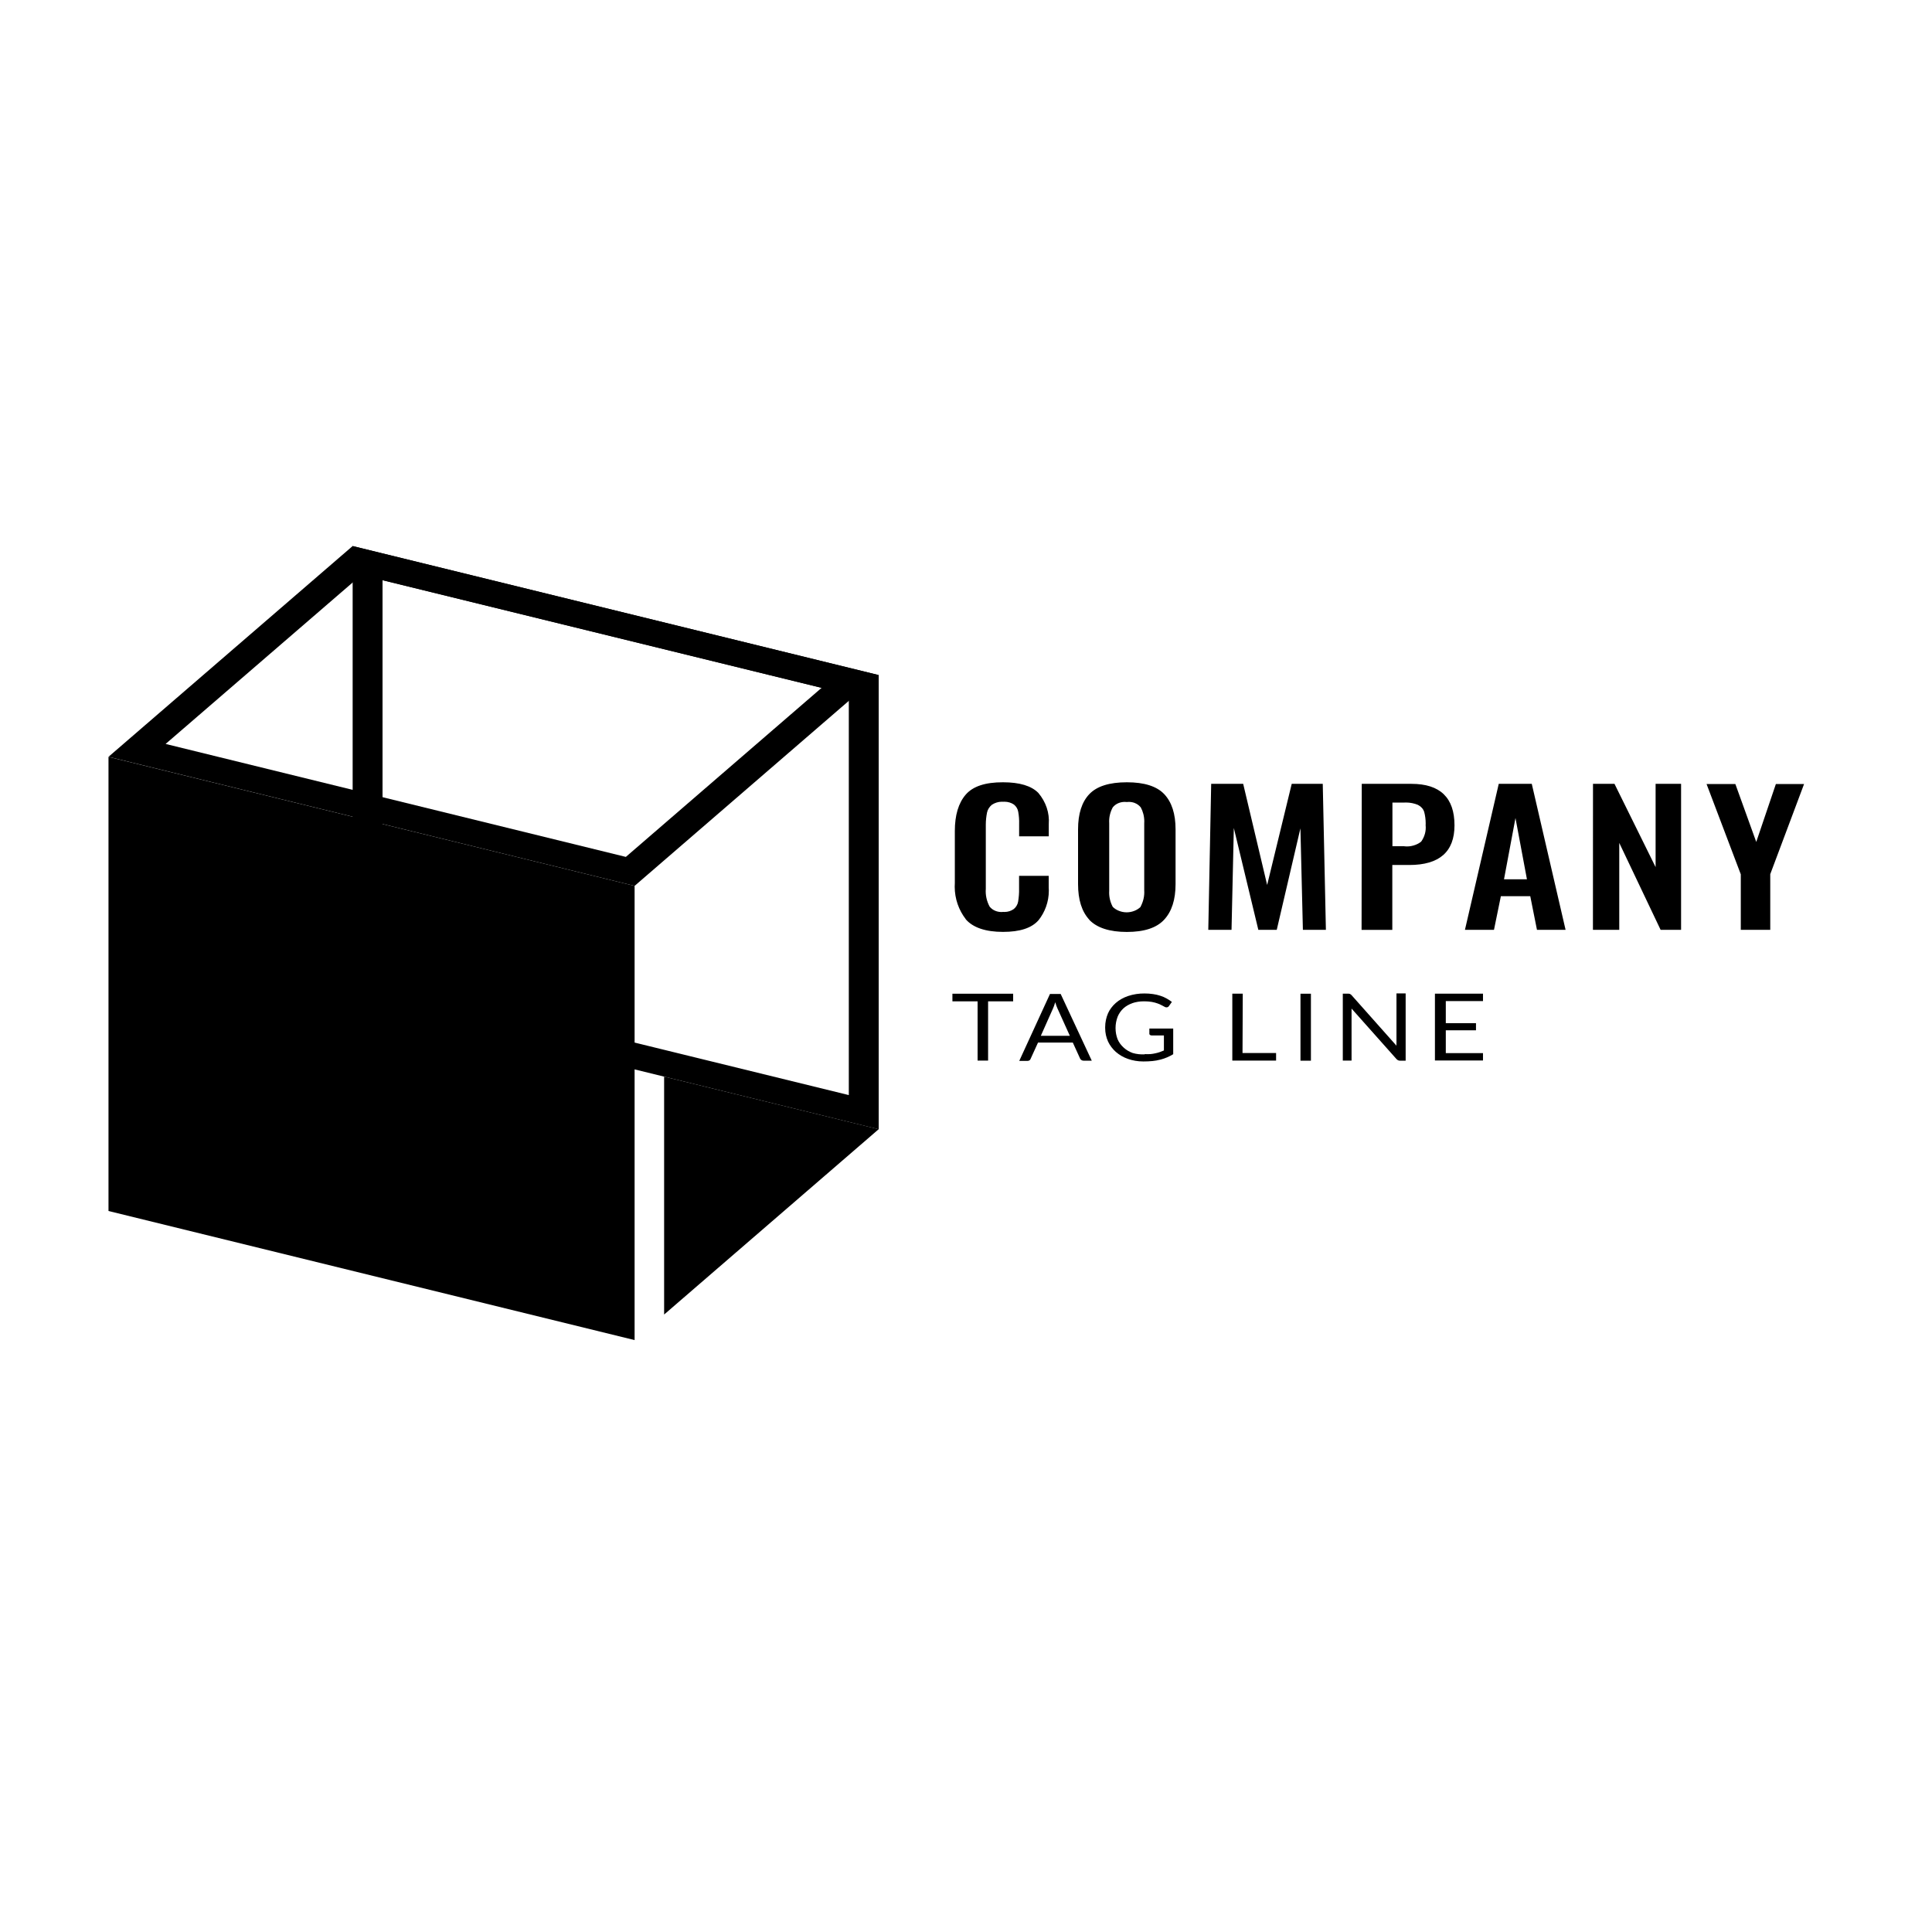 <!-- Generated by IcoMoon.io -->
<svg version="1.1" xmlns="http://www.w3.org/2000/svg" width="32" height="32" viewBox="0 0 32 32">
<title>compani6</title>
<path d="M15.996 15.224c-0.114-0.147-0.183-0.335-0.183-0.538 0-0.020 0.001-0.040 0.002-0.060v0.003-0.863c0-0.264 0.060-0.465 0.18-0.604s0.326-0.206 0.618-0.205c0.275 0 0.47 0.059 0.585 0.176 0.126 0.149 0.187 0.332 0.173 0.516v0.203h-0.491v-0.205c0.002-0.067-0.003-0.134-0.015-0.201-0.008-0.049-0.034-0.090-0.070-0.119l-0.001-0.001c-0.044-0.030-0.098-0.047-0.157-0.047-0.007 0-0.015 0.001-0.022 0.001h0.001c-0.006-0.001-0.014-0.001-0.021-0.001-0.062 0-0.119 0.019-0.167 0.051l0.001-0.001c-0.040 0.033-0.070 0.078-0.081 0.13v0.002c-0.012 0.059-0.020 0.127-0.020 0.197 0 0.006 0 0.012 0 0.017v-0.001 1.048c-0.008 0.101 0.014 0.202 0.063 0.294 0.025 0.031 0.058 0.056 0.097 0.071l0.002 0.001c0.029 0.011 0.062 0.018 0.097 0.018 0.011 0 0.021-0.001 0.031-0.002h-0.001c0.006 0.001 0.013 0.001 0.021 0.001 0.057 0 0.111-0.018 0.154-0.049l-0.001 0.001c0.038-0.031 0.065-0.076 0.073-0.126v-0.001c0.011-0.070 0.017-0.14 0.015-0.21v-0.213h0.491v0.194c0.001 0.015 0.002 0.033 0.002 0.051 0 0.186-0.065 0.358-0.173 0.493l0.001-0.002c-0.113 0.128-0.305 0.192-0.588 0.192s-0.496-0.069-0.618-0.211zM18.042 15.233c-0.124-0.135-0.186-0.33-0.186-0.589v-0.908c0-0.257 0.062-0.451 0.186-0.582s0.331-0.197 0.623-0.197c0.289 0 0.495 0.066 0.619 0.197 0.124 0.132 0.187 0.326 0.187 0.582v0.908c0 0.257-0.063 0.453-0.189 0.589s-0.331 0.203-0.618 0.203-0.497-0.069-0.623-0.202zM18.893 15.015c0.044-0.084 0.065-0.176 0.059-0.268v-1.112c0.001-0.009 0.001-0.020 0.001-0.030 0-0.085-0.022-0.166-0.060-0.236l0.001 0.003c-0.026-0.032-0.060-0.057-0.099-0.072l-0.002-0.001c-0.029-0.011-0.062-0.017-0.096-0.017-0.012 0-0.024 0.001-0.035 0.002h0.001c-0.010-0.001-0.021-0.002-0.033-0.002-0.035 0-0.068 0.006-0.099 0.018l0.002-0.001c-0.040 0.015-0.075 0.040-0.101 0.072l-0.001 0.001c-0.045 0.083-0.065 0.173-0.059 0.263v1.117c-0.006 0.093 0.014 0.185 0.059 0.269 0.029 0.028 0.064 0.051 0.104 0.066 0.038 0.015 0.081 0.024 0.126 0.024s0.089-0.009 0.129-0.025l-0.002 0.001c0.040-0.016 0.075-0.038 0.104-0.066v-0.006zM20.062 12.983h0.529l0.397 1.675 0.407-1.675h0.514l0.052 2.418h-0.381l-0.041-1.681-0.392 1.681h-0.305l-0.406-1.687-0.038 1.687h-0.385l0.048-2.418zM22.555 12.983h0.824c0.474 0 0.712 0.229 0.712 0.687 0 0.438-0.25 0.657-0.749 0.657h-0.281v1.075h-0.509l0.003-2.419zM23.259 14.017c0.051 0.006 0.101 0.002 0.15-0.012 0.048-0.013 0.093-0.035 0.13-0.065 0.058-0.082 0.084-0.177 0.074-0.273 0.001-0.008 0.001-0.017 0.001-0.026 0-0.069-0.009-0.135-0.026-0.198l0.001 0.005c-0.008-0.026-0.021-0.048-0.038-0.067v0c-0.018-0.020-0.039-0.036-0.063-0.048l-0.001-0.001c-0.059-0.025-0.128-0.040-0.2-0.040-0.010 0-0.019 0-0.028 0.001h-0.196v0.723h0.198zM24.825 12.983h0.546l0.56 2.418h-0.474l-0.111-0.557h-0.487l-0.114 0.557h-0.481l0.56-2.418zM25.291 14.564l-0.19-1.015-0.19 1.015h0.38zM26.384 12.983h0.357l0.681 1.379v-1.379h0.422v2.418h-0.339l-0.685-1.44v1.44h-0.436l0.001-2.418zM28.832 14.479l-0.566-1.493h0.477l0.346 0.959 0.325-0.959h0.467l-0.56 1.493v0.922h-0.488v-0.922zM16.781 16.459v0.126h-0.415v0.982h-0.174v-0.982h-0.417v-0.126h1.006zM18.083 17.568h-0.134c-0.001 0-0.002 0-0.004 0-0.013 0-0.025-0.004-0.034-0.011v0c-0.010-0.006-0.017-0.015-0.022-0.025v-0.001l-0.12-0.263h-0.576l-0.12 0.263c-0.004 0.012-0.010 0.022-0.019 0.030v0c-0.010 0.007-0.022 0.011-0.035 0.011-0.001 0-0.002 0-0.003 0h-0.134l0.509-1.109h0.177l0.515 1.105zM17.24 17.156h0.48l-0.204-0.451c-0.013-0.029-0.026-0.063-0.036-0.099l-0.002-0.006c-0.007 0.021-0.013 0.042-0.019 0.059l-0.019 0.047-0.201 0.451zM18.959 17.459c0.032 0.002 0.064 0.002 0.096 0 0.027-0.002 0.054-0.007 0.081-0.013 0.025-0.005 0.049-0.012 0.074-0.020 0.022-0.008 0.045-0.017 0.068-0.027v-0.249h-0.203c-0.001 0-0.001 0-0.002 0-0.010 0-0.019-0.003-0.026-0.009v0c-0.003-0.002-0.006-0.006-0.008-0.009v0c-0.002-0.003-0.002-0.006-0.002-0.010 0-0.001 0-0.001 0-0.001v0-0.085h0.395v0.425c-0.062 0.038-0.133 0.069-0.209 0.089l-0.006 0.001c-0.042 0.011-0.084 0.019-0.127 0.023-0.049 0.005-0.099 0.007-0.149 0.007-0.002 0-0.004 0-0.006 0-0.089 0-0.175-0.015-0.255-0.043l0.006 0.002c-0.079-0.027-0.146-0.067-0.204-0.117l0.001 0.001c-0.054-0.048-0.099-0.107-0.13-0.172l-0.001-0.003c-0.030-0.066-0.047-0.142-0.047-0.223 0-0.002 0-0.005 0-0.007v0.001c0-0.002 0-0.005 0-0.007 0-0.081 0.017-0.159 0.047-0.229l-0.002 0.004c0.029-0.066 0.074-0.126 0.131-0.176s0.127-0.089 0.204-0.115c0.087-0.029 0.18-0.043 0.272-0.042 0.047 0 0.095 0.003 0.141 0.010 0.042 0.006 0.082 0.015 0.121 0.028 0.036 0.011 0.070 0.026 0.102 0.044 0.031 0.017 0.061 0.037 0.089 0.058l-0.049 0.069c-0.004 0.006-0.010 0.011-0.016 0.015v0c-0.007 0.004-0.015 0.006-0.024 0.006v0c-0.012 0-0.022-0.003-0.032-0.009h0.001c-0.021-0.010-0.037-0.019-0.053-0.028l0.003 0.002c-0.019-0.011-0.042-0.021-0.065-0.029l-0.003-0.001c-0.026-0.010-0.057-0.018-0.090-0.024l-0.004-0.001c-0.037-0.006-0.079-0.010-0.122-0.010-0.002 0-0.005 0-0.007 0h0.001c-0.002 0-0.004 0-0.006 0-0.068 0-0.134 0.011-0.194 0.032l0.005-0.001c-0.057 0.020-0.108 0.049-0.15 0.088-0.040 0.038-0.072 0.084-0.093 0.135l-0.001 0.003c-0.021 0.055-0.034 0.118-0.034 0.185s0.012 0.13 0.035 0.189l-0.001-0.003c0.022 0.052 0.057 0.1 0.102 0.14 0.042 0.038 0.092 0.068 0.148 0.088 0.065 0.019 0.133 0.026 0.202 0.022zM20.581 17.441h0.555v0.126h-0.725v-1.109h0.173l-0.004 0.982zM21.713 17.568h-0.173v-1.109h0.173v1.109zM22.361 16.464c0.011 0.005 0.019 0.012 0.026 0.020v0l0.743 0.836c-0.001-0.006-0.001-0.013-0.001-0.020s0-0.014 0.001-0.021v0.001-0.826h0.152v1.114h-0.088c-0.002 0-0.004 0-0.006 0-0.012 0-0.022-0.002-0.033-0.007h0.001c-0.011-0.006-0.020-0.012-0.027-0.021v0l-0.743-0.835v0.862h-0.145v-1.109h0.090c0.010 0 0.020 0.002 0.029 0.005zM24.563 16.459v0.122h-0.616v0.366h0.5v0.118h-0.5v0.378h0.616v0.122h-0.796v-1.107h0.796zM6.336 9.61l7.723 1.893v6.635l-7.723-1.893v-6.636zM5.841 9.044v7.523l8.713 2.137v-7.522l-8.713-2.137z"></path>
<path d="M10.511 22.196l-8.714-2.138v-7.522l8.714 2.137v7.523z"></path>
<path d="M5.985 9.524l7.623 1.869-3.242 2.8-7.623-1.871 3.243-2.799zM5.841 9.044l-4.044 3.491 8.714 2.138 4.043-3.492-8.713-2.137zM11.001 21.772l3.553-3.069-3.554-0.871v3.941z"></path>
</svg>
